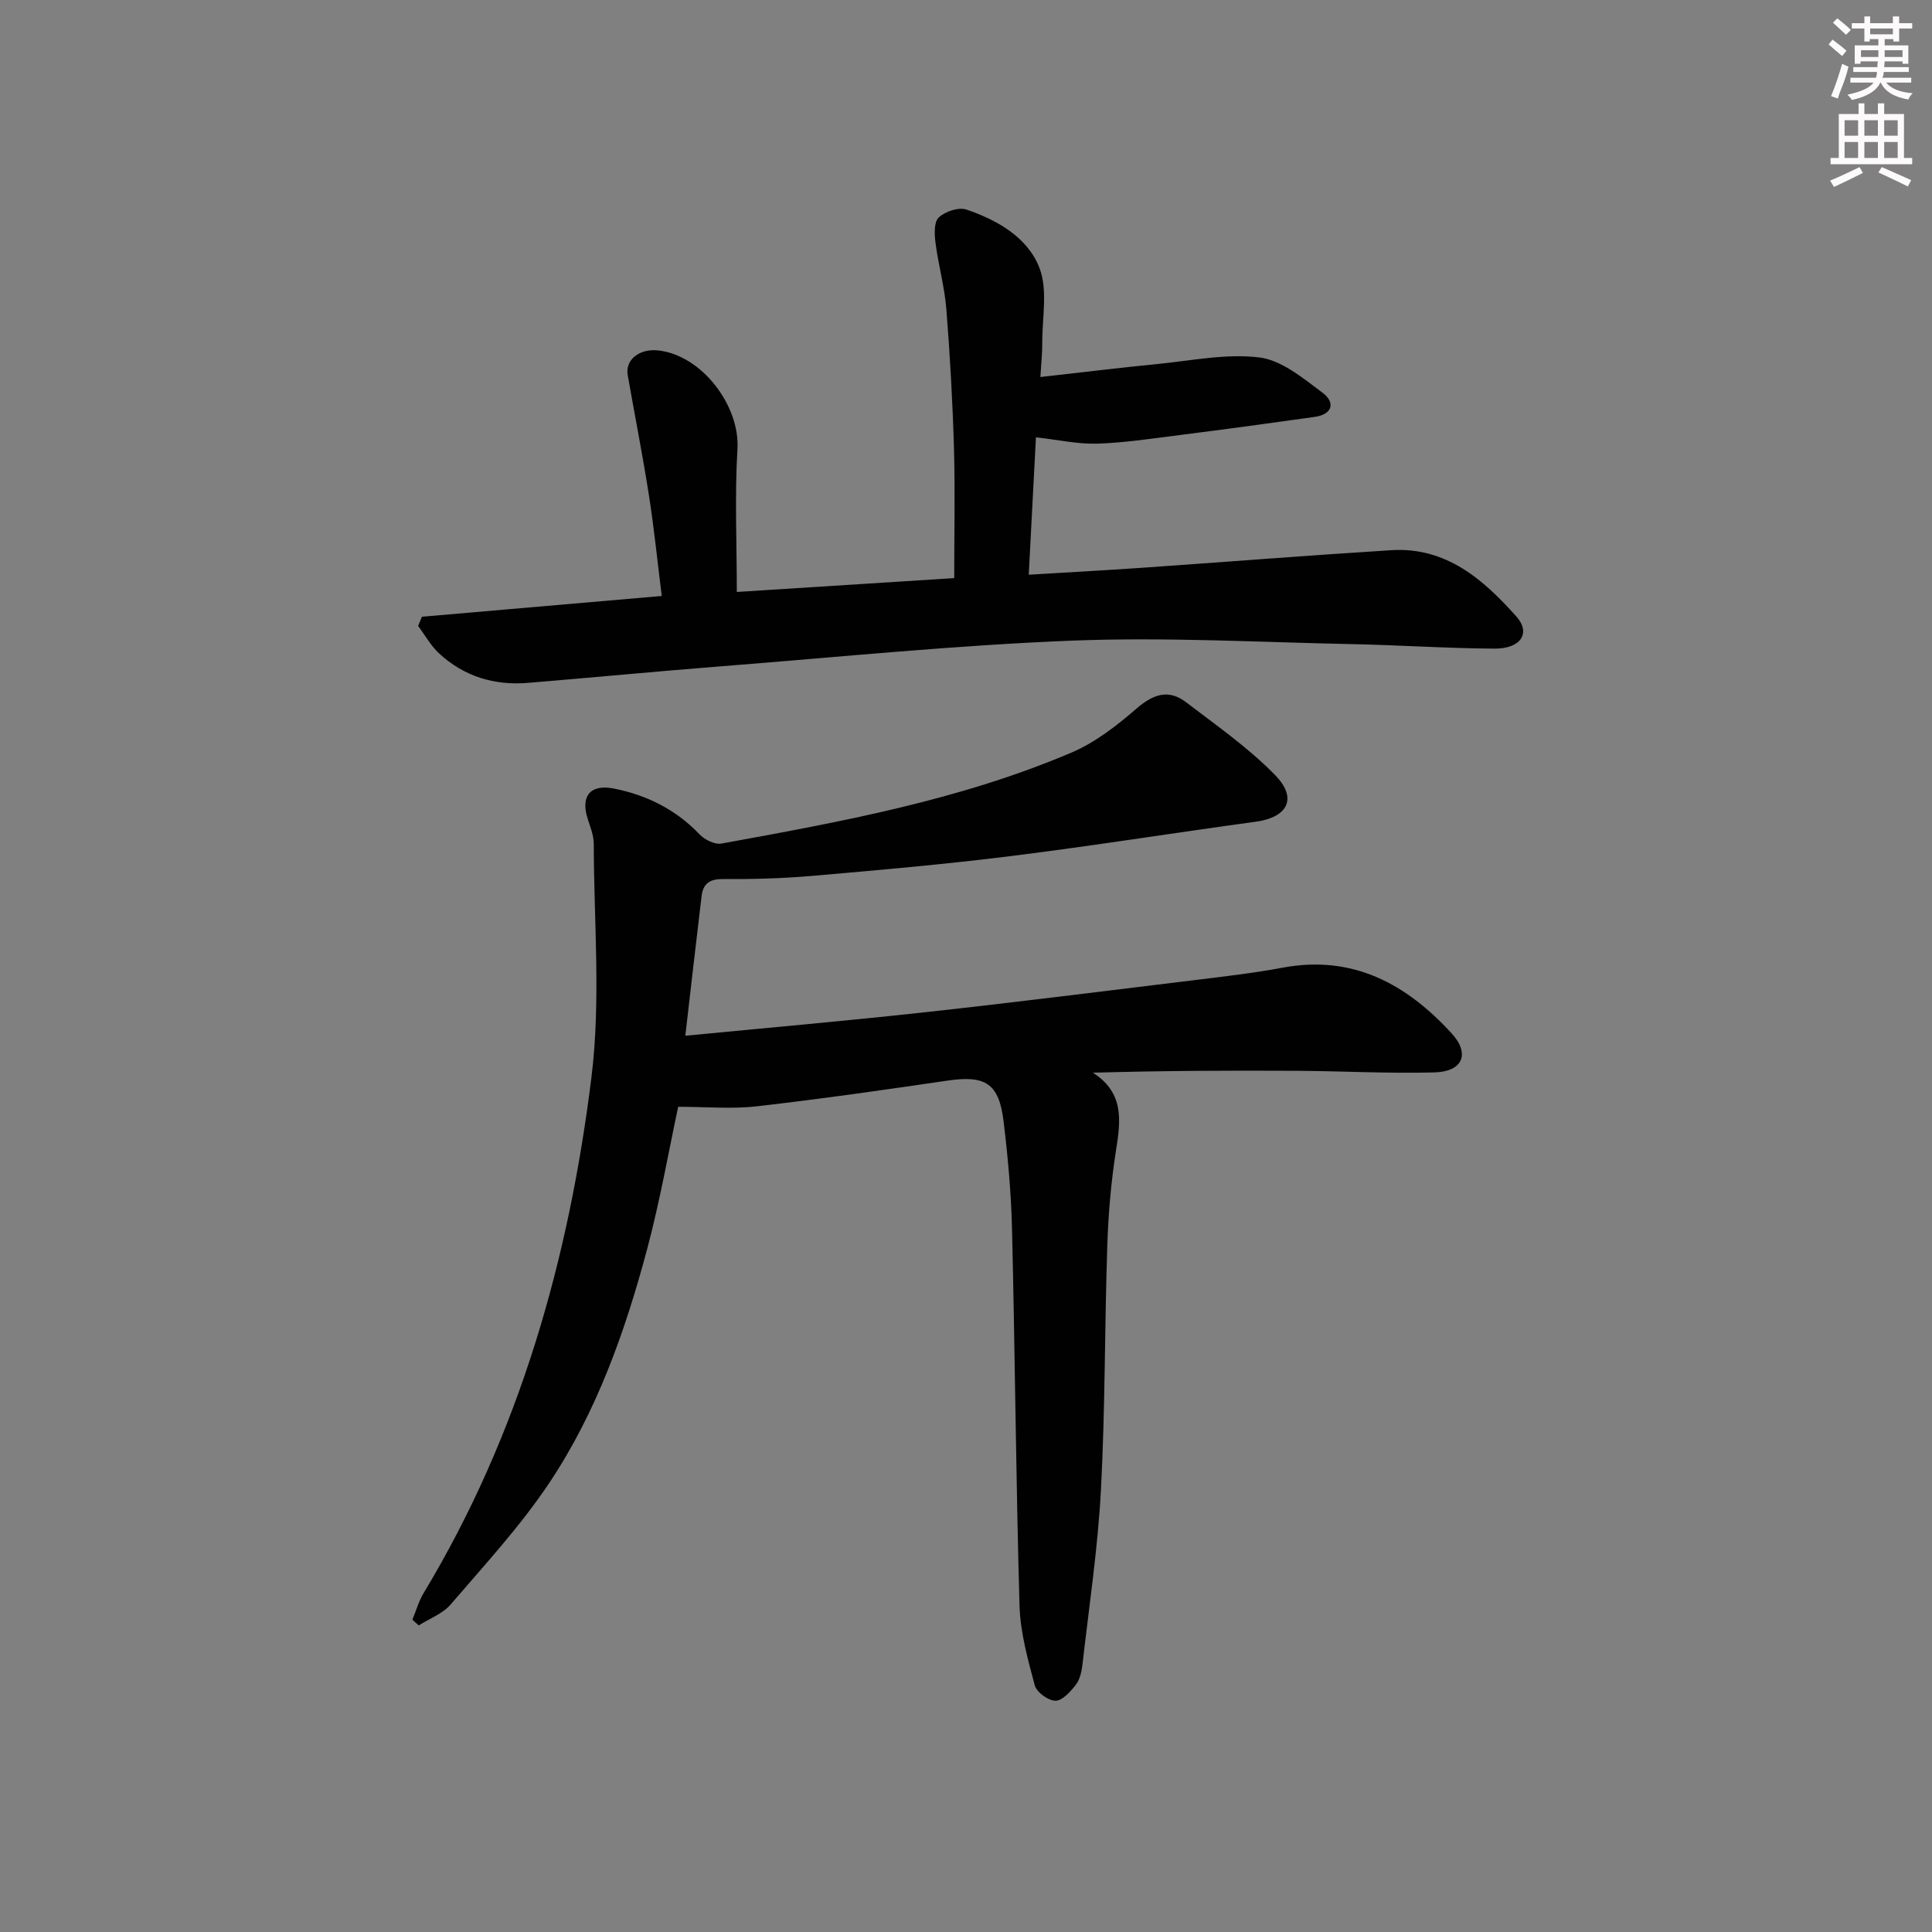 <svg enable-background="new 0 0 400 400" viewBox="0 0 400 400" xmlns="http://www.w3.org/2000/svg"><rect x="0" y="0" width="400" height="400" fill="#808080" stroke="none"/><path d="m141.89 214.44c17.33-1.68 33.7-3.11 50.03-4.91 18.49-2.03 36.95-4.36 55.42-6.61 6.1-.75 12.22-1.45 18.25-2.58 14.52-2.7 25.61 3.4 34.95 13.6 3.89 4.25 2.3 7.93-3.55 8.09-9.47.26-18.96-.28-28.44-.33-13.91-.08-27.83-.02-42.27.39 6.51 4.19 5.75 9.93 4.78 16.07-1.03 6.55-1.6 13.21-1.81 19.84-.56 16.81-.42 33.64-1.31 50.43-.64 12.08-2.45 24.09-3.82 36.13-.17 1.46-.51 3.11-1.36 4.22-1.1 1.43-2.78 3.32-4.22 3.34-1.48.01-3.91-1.75-4.3-3.18-1.45-5.41-3-10.98-3.16-16.53-.74-25.96-.93-51.94-1.55-77.91-.18-7.46-.85-14.94-1.75-22.35-.95-7.88-3.79-9.57-11.62-8.42-13.14 1.93-26.29 3.81-39.49 5.32-5.19.59-10.5.1-16.26.1-1.94 9.05-3.73 19.32-6.4 29.36-4.55 17.08-10.45 33.79-20.32 48.56-5.97 8.93-13.36 16.93-20.38 25.11-1.65 1.93-4.39 2.92-6.62 4.35-.44-.4-.87-.79-1.31-1.19.77-1.86 1.32-3.84 2.35-5.55 19.84-32.92 30.07-69.12 34.73-106.82 1.96-15.87.5-32.18.47-48.29 0-1.77-.76-3.56-1.3-5.3-1.42-4.61.62-7.08 5.47-6.12 6.83 1.35 12.83 4.35 17.74 9.49 1.06 1.11 3.15 2.15 4.53 1.9 24.65-4.49 49.34-8.97 72.54-18.87 4.89-2.09 9.35-5.58 13.42-9.1 3.43-2.96 6.6-4.06 10.22-1.3 6.31 4.82 12.91 9.43 18.43 15.07 4.74 4.84 2.64 8.77-4.01 9.68-16.93 2.31-33.81 5.01-50.76 7.12-13.68 1.71-27.42 2.91-41.16 4.1-6.12.53-12.3.69-18.44.65-2.75-.02-4.05 1.03-4.35 3.5-1.13 9.36-2.19 18.75-3.37 28.94z" fill="#010102"/><path d="m87.35 127.69c16.29-1.41 32.58-2.82 49.66-4.3-.87-6.9-1.57-13.91-2.66-20.87-1.3-8.32-2.94-16.58-4.39-24.87-.55-3.15 2.4-5.51 6.27-5.1 9.06.95 16.99 11.45 16.45 20.4-.58 9.75-.13 19.56-.13 29.61 15.13-.96 30.32-1.93 45.01-2.87 0-9.1.2-17.99-.05-26.87-.28-9.62-.82-19.25-1.58-28.85-.37-4.59-1.65-9.09-2.24-13.67-.23-1.76-.35-4.32.66-5.27 1.33-1.25 4.13-2.19 5.74-1.64 6.42 2.18 12.69 5.77 15.12 12.09 1.76 4.57.55 10.29.58 15.5.01 2.1-.22 4.2-.39 7.08 8.49-.95 16.34-1.92 24.2-2.69 7.06-.69 14.26-2.22 21.16-1.36 4.61.57 9.05 4.31 13.07 7.31 2.69 2.01 2.07 4.48-1.66 5-9.19 1.3-18.38 2.54-27.59 3.71-5.77.73-11.54 1.62-17.34 1.82-4.03.14-8.09-.79-12.76-1.31-.47 9-.96 18.35-1.49 28.45 8.23-.5 15.79-.91 23.35-1.43 17.24-1.2 34.47-2.57 51.72-3.65 11.3-.71 19.02 6.03 25.87 13.71 3.08 3.44.97 6.7-4.51 6.67-9.81-.05-19.61-.73-29.42-.93-19.3-.39-38.63-1.48-57.89-.73-24.22.95-48.37 3.4-72.55 5.3-13.42 1.05-26.82 2.34-40.24 3.45-6.97.58-13.24-1.32-18.4-6.09-1.73-1.59-2.91-3.78-4.35-5.69.26-.64.52-1.28.78-1.91z" fill="#010102"/><g fill="#fcfafa"><path d="m378.6 9.2.8-1c.9.7 1.9 1.4 2.9 2.3l-.9 1.1c-1.1-.9-2-1.7-2.8-2.4zm.5 10.7c.9-2.1 1.6-4.3 2.3-6.7.4.2.8.4 1.3.6-.7 3.1-1.5 4.3-2.2 6.6zm.4-15.2.9-.9c1 .8 2 1.6 2.8 2.4l-1 1c-1-.9-1.9-1.8-2.7-2.5zm12.5-1.3h1.2v1.4h2.7v1.1h-2.7v2.7h-1.2v-.5h-1.8v1.3h4.9v3.8h-1.2v-.5h-3.7c0 .4-.1.9-.1 1.2h5.1v1h-5.2c0 .5-.1.9-.3 1.2h6v1h-5.2c1.1 1.3 2.9 2 5.5 2.2-.4.4-.7.8-.9 1.3-2.9-.5-4.8-1.6-5.7-3.5h-.1c-.8 1.7-2.7 2.9-5.9 3.6-.2-.4-.6-.8-.9-1.1 2.8-.6 4.6-1.4 5.4-2.5h-4.8v-1h5.3c.1-.3.2-.7.2-1.2h-4.9v-1h5c0-.4 0-.8.1-1.2h-3.6v.5h-1.2v-3.8h4.9v-1.3h-1.8v.5h-1.1v-2.7h-2.6v-1.1h2.6v-1.4h1.2v1.4h4.7v-1.4zm-6.7 8.4h3.6c0-.4 0-.9 0-1.4h-3.6zm1.9-4.7h4.7v-1.2h-4.7zm6.7 3.3h-3.7v1.4h3.7z"/><path d="m384.7 21.4h1.3v2.2h2.8v-2.2h1.3v2.2h4.1v9.1h1.7v1.3h-16.9v-1.3h1.7v-9.1h4.1v-2.2zm.3 13.2.7 1.2c-1.8.9-3.8 1.9-6 2.9-.2-.4-.5-.8-.8-1.3 2.4-1 4.4-2 6.1-2.8zm-3.1-6.5h2.8v-3.2h-2.8zm0 4.6h2.8v-3.3h-2.8v3.2zm4.1-4.6h2.8v-3.2h-2.8zm0 4.6h2.8v-3.3h-2.8zm3.6 1.9c2.1.9 4.1 1.8 6.1 2.7l-.7 1.3c-2.2-1.1-4.2-2-6.1-2.9zm3.3-9.7h-2.8v3.2h2.8zm-2.8 7.8h2.8v-3.3h-2.8z"/></g></svg>